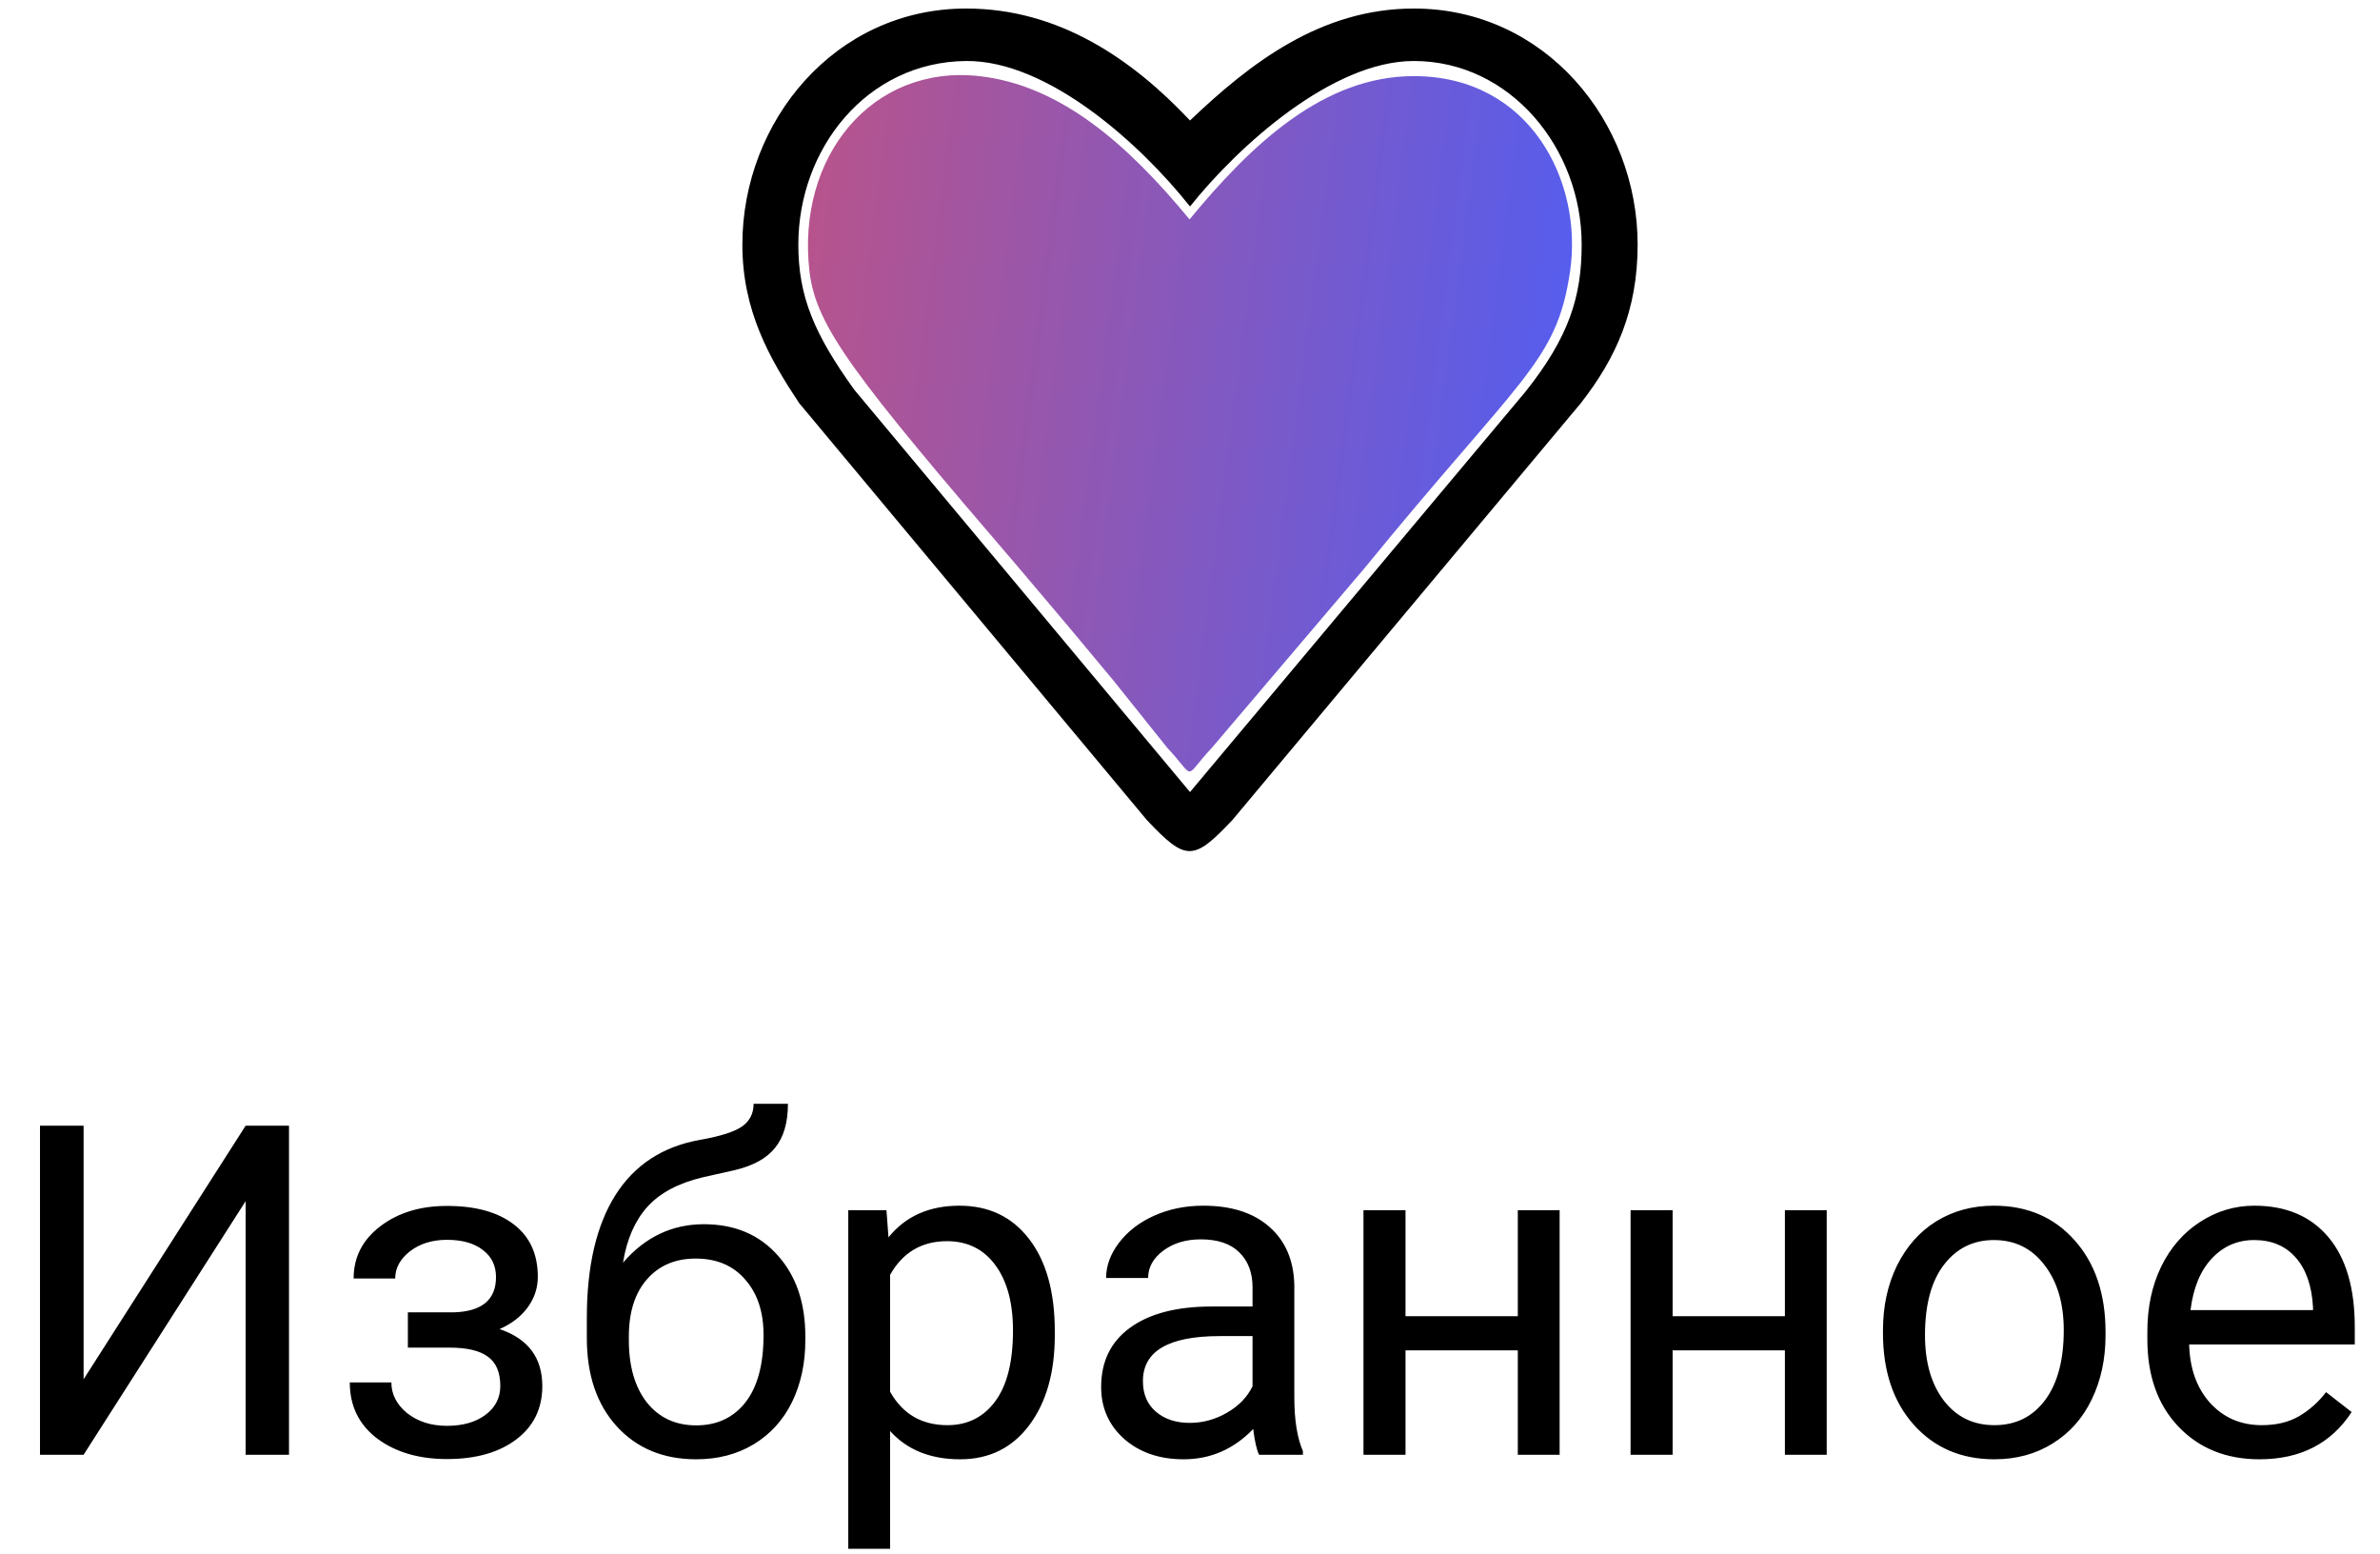 <svg width="72" height="47" viewBox="0 0 72 47" fill="none" xmlns="http://www.w3.org/2000/svg">
<g clip-path="url(#clip0_111_11132)">
<path d="M29.622 2.302C32.06 2.573 34.091 4.333 35.986 6.636C37.882 4.333 40.062 2.302 42.771 2.302C46.292 2.302 47.897 5.497 47.497 8.213C47.091 10.969 46.02 11.375 41.268 17.198L36.664 22.615C35.766 23.571 36.208 23.571 35.31 22.615L33.685 20.584L32.33 18.958L30.841 17.198C25.843 11.375 24.685 9.886 24.489 8.213C24.083 4.74 26.385 1.943 29.622 2.302Z" fill="url(#paint0_linear_111_11132)"/>
<path d="M42.771 0.258C39.95 0.258 37.816 1.914 36 3.644C34.27 1.808 32.05 0.258 29.229 0.258C25.256 0.258 22.458 3.674 22.458 7.399C22.458 9.397 23.277 10.837 24.173 12.188L34.696 24.804C35.877 26.054 36.1 26.054 37.281 24.804L47.828 12.188C48.882 10.837 49.542 9.397 49.542 7.399C49.542 3.674 46.744 0.258 42.771 0.258ZM46.156 11.838L36 23.956L25.844 11.788C24.629 10.1 24.151 8.961 24.151 7.399C24.151 4.489 26.229 1.87 29.229 1.845C31.697 1.825 34.494 4.345 36 6.245C37.466 4.411 40.303 1.845 42.771 1.845C45.692 1.845 47.849 4.489 47.849 7.399C47.849 8.961 47.471 10.184 46.156 11.838Z" fill="black"/>
</g>
<path d="M7.431 34.047H8.743V44H7.431V36.33L2.529 44H1.21V34.047H2.529V41.717L7.431 34.047ZM15.005 38.627C15.005 38.281 14.873 38.007 14.608 37.807C14.344 37.602 13.982 37.499 13.521 37.499C13.075 37.499 12.701 37.615 12.4 37.848C12.104 38.08 11.956 38.353 11.956 38.668H10.698C10.698 38.025 10.967 37.499 11.505 37.089C12.043 36.679 12.715 36.474 13.521 36.474C14.387 36.474 15.062 36.66 15.545 37.034C16.028 37.403 16.27 37.932 16.27 38.62C16.27 38.953 16.169 39.258 15.969 39.536C15.768 39.814 15.483 40.035 15.114 40.199C15.976 40.491 16.406 41.065 16.406 41.922C16.406 42.601 16.144 43.139 15.62 43.535C15.096 43.932 14.396 44.13 13.521 44.13C12.669 44.13 11.965 43.922 11.409 43.508C10.858 43.089 10.582 42.523 10.582 41.812H11.84C11.84 42.172 11.999 42.482 12.318 42.742C12.642 42.997 13.043 43.125 13.521 43.125C14.005 43.125 14.394 43.013 14.69 42.79C14.987 42.567 15.135 42.277 15.135 41.922C15.135 41.507 15.009 41.211 14.759 41.033C14.513 40.851 14.128 40.76 13.604 40.76H12.339V39.693H13.713C14.574 39.671 15.005 39.315 15.005 38.627ZM21.294 37.027C22.224 37.027 22.966 37.34 23.523 37.964C24.083 38.584 24.363 39.402 24.363 40.418V40.534C24.363 41.231 24.229 41.856 23.96 42.407C23.691 42.954 23.304 43.38 22.798 43.685C22.297 43.986 21.718 44.137 21.061 44.137C20.068 44.137 19.268 43.806 18.662 43.145C18.056 42.48 17.753 41.589 17.753 40.473V39.857C17.753 38.303 18.04 37.068 18.614 36.152C19.193 35.236 20.045 34.678 21.171 34.477C21.809 34.364 22.24 34.225 22.463 34.06C22.686 33.897 22.798 33.671 22.798 33.384H23.837C23.837 33.953 23.707 34.398 23.447 34.717C23.192 35.036 22.782 35.261 22.217 35.394L21.273 35.605C20.521 35.783 19.956 36.084 19.578 36.508C19.204 36.927 18.961 37.488 18.847 38.19C19.517 37.415 20.332 37.027 21.294 37.027ZM21.048 38.066C20.428 38.066 19.936 38.276 19.571 38.695C19.207 39.11 19.024 39.687 19.024 40.425V40.534C19.024 41.327 19.207 41.956 19.571 42.421C19.94 42.881 20.437 43.111 21.061 43.111C21.69 43.111 22.187 42.879 22.552 42.414C22.916 41.949 23.099 41.27 23.099 40.377C23.099 39.68 22.914 39.121 22.545 38.702C22.18 38.278 21.681 38.066 21.048 38.066ZM31.91 40.384C31.91 41.509 31.653 42.416 31.138 43.105C30.623 43.793 29.925 44.137 29.046 44.137C28.148 44.137 27.442 43.852 26.927 43.282V46.844H25.662V36.603H26.817L26.879 37.424C27.394 36.786 28.109 36.467 29.025 36.467C29.914 36.467 30.616 36.802 31.131 37.472C31.65 38.142 31.91 39.074 31.91 40.268V40.384ZM30.645 40.24C30.645 39.406 30.468 38.748 30.112 38.265C29.757 37.782 29.269 37.54 28.649 37.54C27.884 37.54 27.31 37.88 26.927 38.559V42.093C27.305 42.767 27.884 43.105 28.663 43.105C29.269 43.105 29.75 42.865 30.105 42.387C30.465 41.904 30.645 41.188 30.645 40.24ZM38.09 44C38.017 43.854 37.958 43.594 37.912 43.221C37.324 43.831 36.622 44.137 35.807 44.137C35.078 44.137 34.478 43.932 34.009 43.522C33.544 43.107 33.312 42.583 33.312 41.949C33.312 41.179 33.603 40.582 34.187 40.158C34.774 39.73 35.599 39.516 36.661 39.516H37.892V38.935C37.892 38.492 37.759 38.142 37.495 37.882C37.231 37.617 36.841 37.485 36.326 37.485C35.875 37.485 35.497 37.599 35.191 37.827C34.886 38.055 34.733 38.331 34.733 38.654H33.462C33.462 38.285 33.592 37.93 33.852 37.588C34.116 37.242 34.471 36.968 34.918 36.768C35.369 36.567 35.864 36.467 36.401 36.467C37.254 36.467 37.921 36.681 38.404 37.109C38.887 37.533 39.138 38.119 39.156 38.866V42.27C39.156 42.95 39.243 43.49 39.416 43.891V44H38.09ZM35.991 43.036C36.388 43.036 36.764 42.934 37.119 42.728C37.475 42.523 37.732 42.257 37.892 41.929V40.411H36.9C35.351 40.411 34.576 40.865 34.576 41.772C34.576 42.168 34.708 42.478 34.973 42.701C35.237 42.925 35.577 43.036 35.991 43.036ZM47.182 44H45.917V40.842H42.52V44H41.248V36.603H42.52V39.81H45.917V36.603H47.182V44ZM55.262 44H53.997V40.842H50.6V44H49.328V36.603H50.6V39.81H53.997V36.603H55.262V44ZM56.964 40.233C56.964 39.509 57.105 38.857 57.388 38.278C57.675 37.7 58.071 37.253 58.577 36.938C59.088 36.624 59.669 36.467 60.32 36.467C61.328 36.467 62.141 36.815 62.761 37.513C63.385 38.21 63.697 39.137 63.697 40.295V40.384C63.697 41.104 63.558 41.751 63.28 42.325C63.007 42.895 62.613 43.339 62.098 43.658C61.587 43.977 60.999 44.137 60.334 44.137C59.331 44.137 58.518 43.788 57.894 43.091C57.274 42.394 56.964 41.471 56.964 40.322V40.233ZM58.235 40.384C58.235 41.204 58.425 41.863 58.803 42.359C59.185 42.856 59.696 43.105 60.334 43.105C60.977 43.105 61.487 42.854 61.865 42.352C62.243 41.847 62.433 41.14 62.433 40.233C62.433 39.422 62.239 38.766 61.852 38.265C61.469 37.759 60.958 37.506 60.32 37.506C59.696 37.506 59.192 37.754 58.81 38.251C58.427 38.748 58.235 39.459 58.235 40.384ZM68.353 44.137C67.35 44.137 66.534 43.809 65.905 43.152C65.276 42.492 64.962 41.61 64.962 40.507V40.274C64.962 39.541 65.101 38.887 65.379 38.312C65.662 37.734 66.053 37.283 66.555 36.959C67.061 36.631 67.607 36.467 68.195 36.467C69.157 36.467 69.904 36.783 70.438 37.417C70.971 38.05 71.237 38.957 71.237 40.138V40.664H66.227C66.245 41.393 66.457 41.983 66.862 42.435C67.272 42.881 67.792 43.105 68.421 43.105C68.868 43.105 69.246 43.013 69.556 42.831C69.866 42.649 70.137 42.407 70.369 42.106L71.142 42.708C70.522 43.66 69.592 44.137 68.353 44.137ZM68.195 37.506C67.685 37.506 67.257 37.693 66.91 38.066C66.564 38.435 66.35 38.955 66.268 39.625H69.973V39.529C69.936 38.887 69.763 38.39 69.453 38.039C69.143 37.684 68.724 37.506 68.195 37.506Z" fill="black"/>
<defs>
<linearGradient id="paint0_linear_111_11132" x1="11.585" y1="-12.355" x2="51.829" y2="-7.107" gradientUnits="userSpaceOnUse">
<stop stop-color="#F64D4D"/>
<stop offset="1" stop-color="#4D5EF6"/>
</linearGradient>
<clipPath id="clip0_111_11132">
<rect width="27.083" height="26" fill="white" transform="translate(22.458)"/>
</clipPath>
</defs>
</svg>
